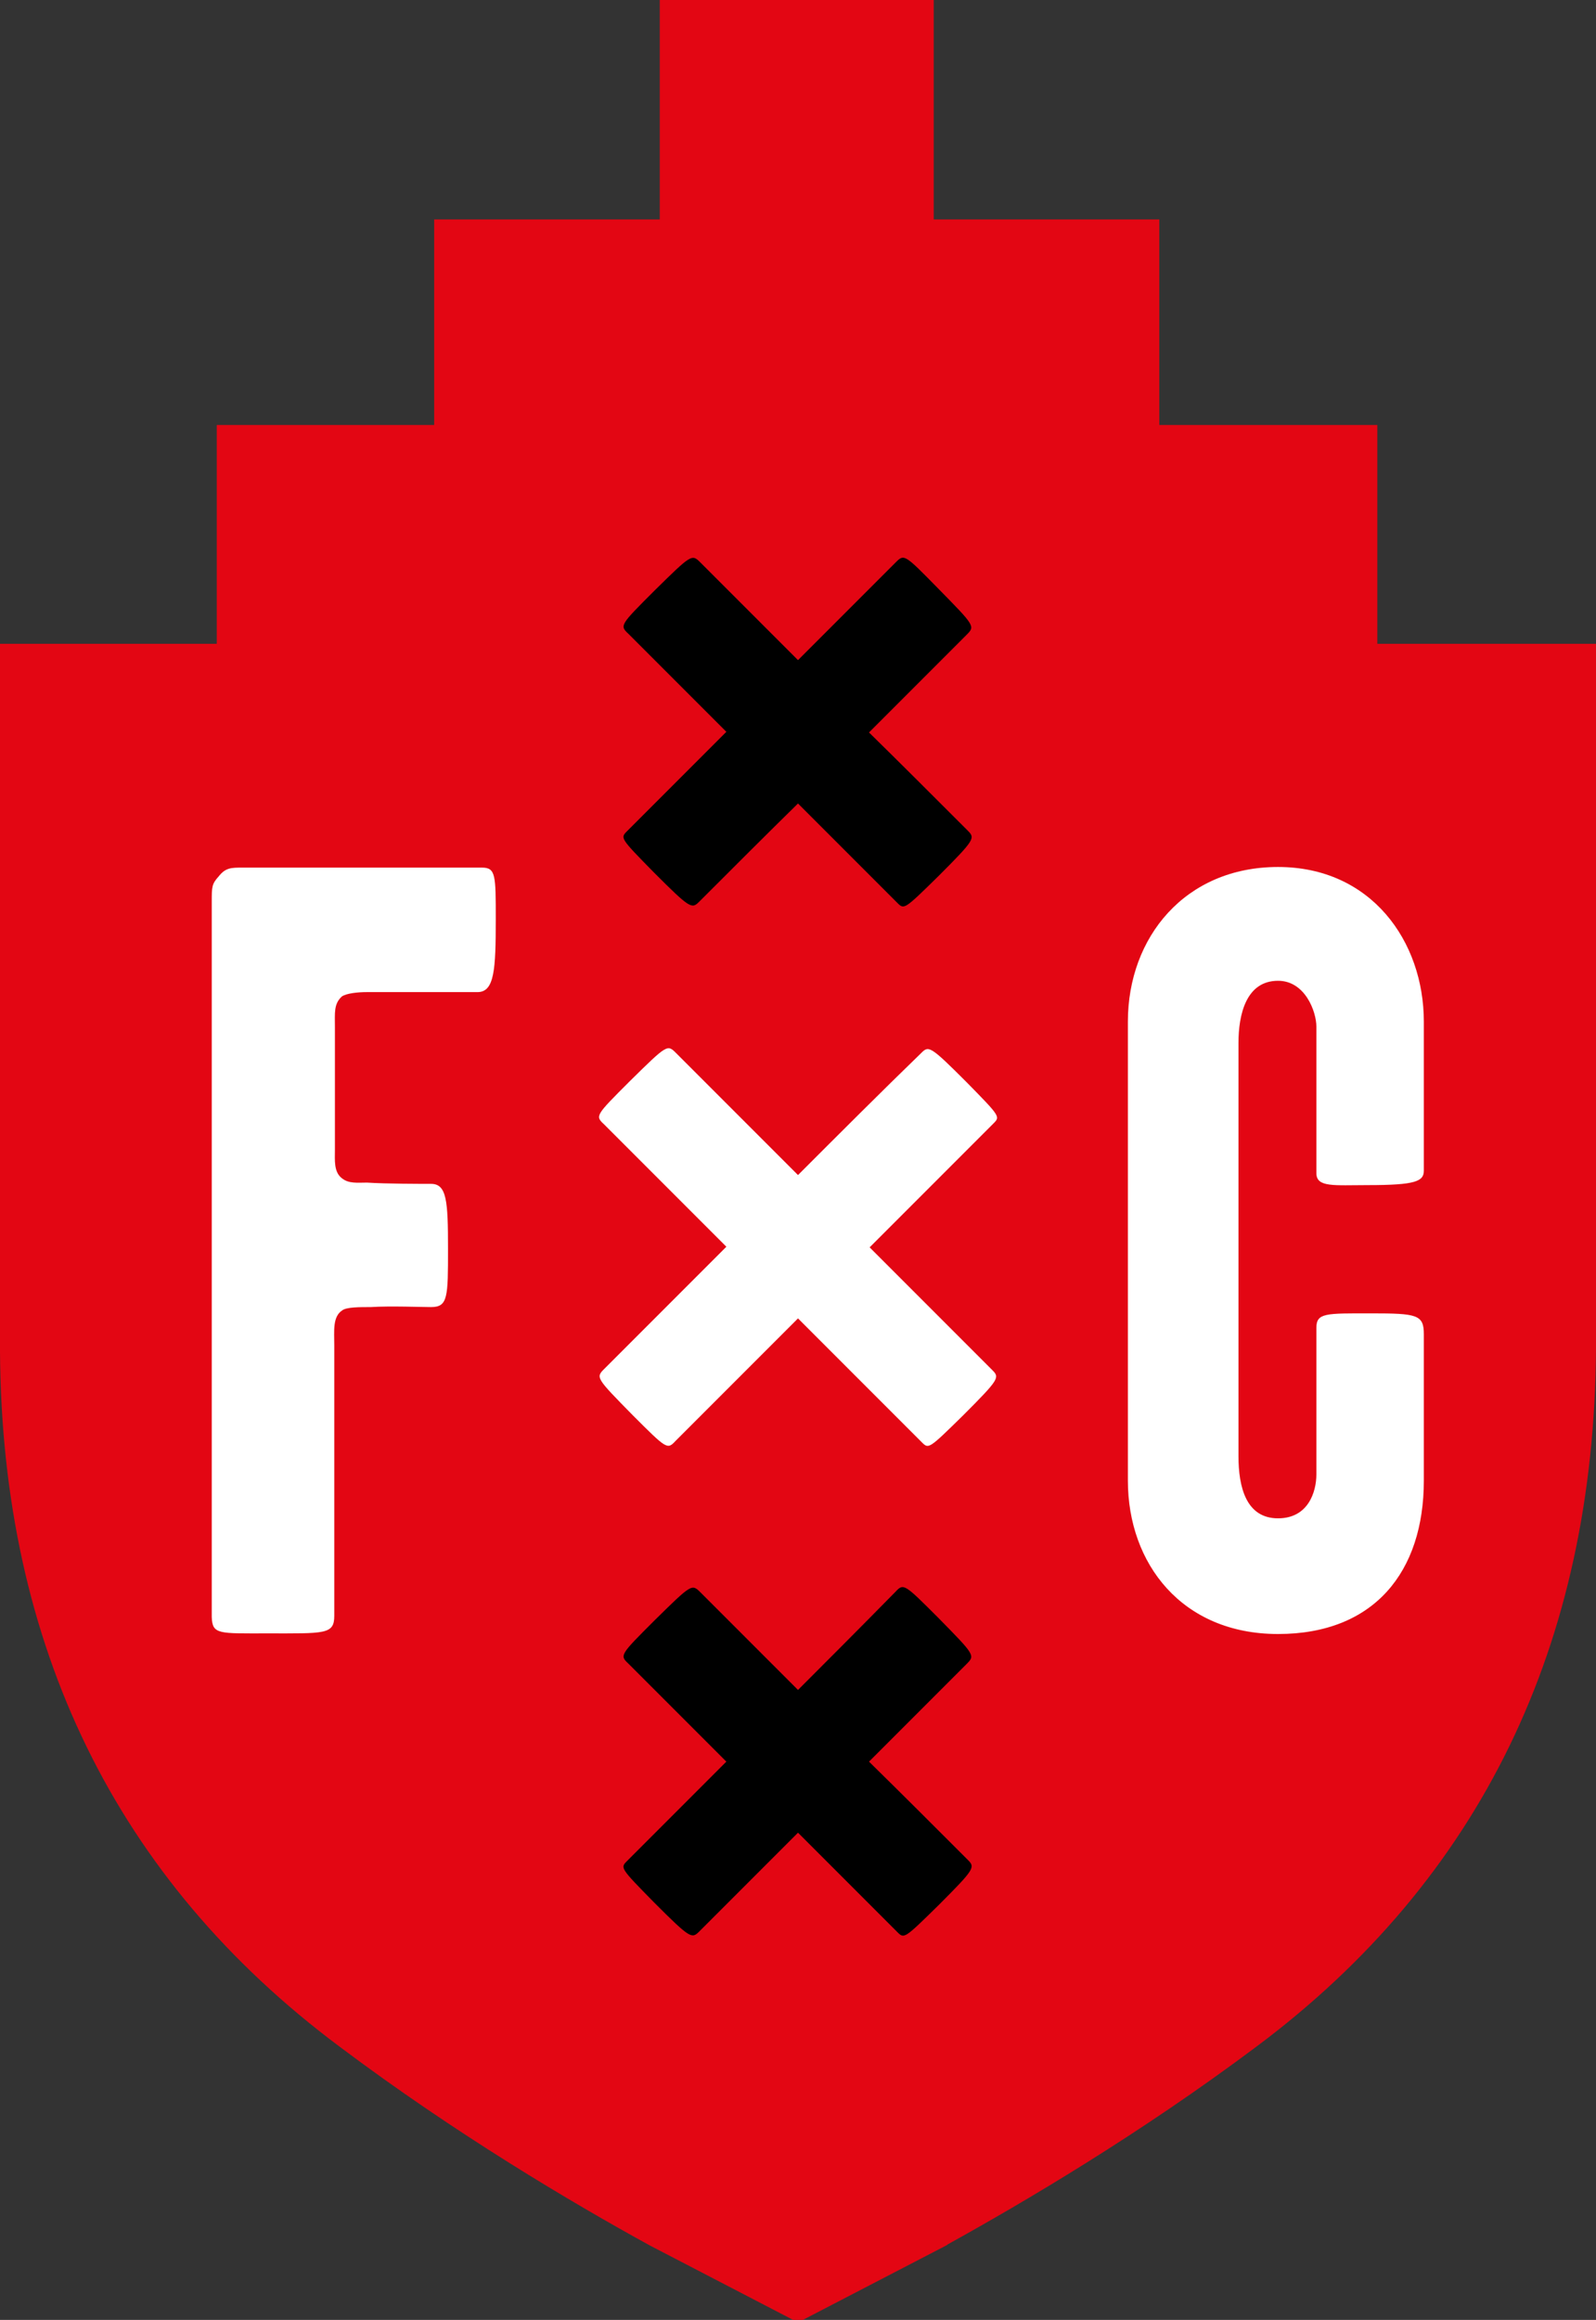 <?xml version="1.0" encoding="utf-8"?>
<!-- Generator: Adobe Illustrator 26.1.0, SVG Export Plug-In . SVG Version: 6.00 Build 0)  -->
<svg version="1.1" id="a" xmlns="http://www.w3.org/2000/svg" xmlns:xlink="http://www.w3.org/1999/xlink" x="0px" y="0px"
	 viewBox="0 0 254 369" style="enable-background:new 0 0 254 369;" xml:space="preserve">
<rect x="0" y="0" width="254" height="369" fill="#333333" stroke="none"/>
<style type="text/css">
	.st0{fill:#E30613;}
	.st1{fill:#FFFFFF;}
</style>
<path class="st0" d="M219.2,102.4V67.6h-34.7V34.9h-35.9V0H105v34.9H69.1v32.7H34.5v34.8H0V215c0.3,46.8,18.5,84,54,110.5
	c18.5,13.9,37.1,24.9,49.5,31.7l23.5,12.2l23.7-12.3l0.1-0.1c12.1-6.7,30.5-17.5,49.2-31.5c35.6-26.6,53.7-63.9,54-111V102.4H219.2
	L219.2,102.4z"/>
<path class="st1" d="M127,186.9c-9-9-16.4-16.4-19.4-19.4c-1.4-1.4-1.4-1.4-7.4,4.5c-5.4,5.4-5.5,5.5-4.1,6.8
	c7,7,13.3,13.3,19.5,19.5c-9,9-16.4,16.4-19.4,19.4c-1.4,1.4-1.4,1.4,4.5,7.4c5.4,5.4,5.5,5.5,6.8,4.1c7-7,13.3-13.3,19.5-19.5
	c6.1,6.1,12.5,12.5,19.7,19.7c1.1,1.1,1.1,1.1,6.6-4.3c5.8-5.8,5.8-6,4.6-7.2c-6.3-6.3-13-13-19.5-19.5c6.1-6.1,12.5-12.5,19.7-19.7
	c1.1-1.1,1.1-1.1-4.3-6.6c-5.8-5.8-6-5.8-7.2-4.6C140.3,173.6,133.5,180.4,127,186.9L127,186.9z"/>
<path d="M127,268.8c-7-7-12.5-12.5-15.5-15.5c-1.4-1.4-1.4-1.4-7.4,4.5c-5.4,5.4-5.5,5.5-4.1,6.8c6.4,6.4,11.2,11.2,15.6,15.6
	c-4.4,4.4-9.3,9.3-15.8,15.8c-1.1,1.1-1.1,1.1,4.3,6.6c5.8,5.8,6,5.8,7.2,4.6c5.5-5.5,10.8-10.8,15.7-15.7
	c4.4,4.4,9.3,9.3,15.8,15.8c1.1,1.1,1.1,1.1,6.6-4.3c5.8-5.8,5.8-6,4.6-7.2c-5.5-5.5-10.8-10.8-15.7-15.6c7-7,12.5-12.5,15.5-15.5
	c1.4-1.4,1.4-1.4-4.5-7.4c-5.4-5.4-5.5-5.5-6.8-4.1C136.2,259.6,131.4,264.4,127,268.8L127,268.8z"/>
<path d="M142.6,89.4c-6.4,6.4-11.2,11.2-15.6,15.6c-7-7-12.5-12.5-15.5-15.5c-1.4-1.4-1.4-1.4-7.4,4.5c-5.4,5.4-5.5,5.5-4.1,6.8
	c6.4,6.4,11.2,11.2,15.6,15.6c-4.4,4.4-9.3,9.3-15.8,15.8c-1.1,1.1-1.1,1.1,4.3,6.6c5.8,5.8,6,5.8,7.2,4.6
	c5.5-5.5,10.8-10.8,15.7-15.6c4.4,4.4,9.3,9.3,15.8,15.8c1.1,1.1,1.1,1.1,6.6-4.3c5.8-5.8,5.8-6,4.6-7.2
	c-5.5-5.5-10.8-10.8-15.7-15.6c7-7,12.5-12.5,15.5-15.5c1.4-1.4,1.4-1.4-4.5-7.4C144,88.2,143.9,88.1,142.6,89.4z"/>
<path class="st1" d="M33.7,257.2V143.4c0-2.3,0-2.8,1.1-4c1.1-1.4,2-1.4,3.8-1.4h38.1c2.2,0,2.2,1.2,2.2,8.2c0,8-0.2,11.6-2.9,11.6
	H58.4c-1.5,0-3.3,0.2-4,0.7c-1.3,1.2-1.1,2.6-1.1,4.9v19.5c0,1.6-0.2,3.5,1.1,4.5c1.1,0.9,2.5,0.7,4,0.7c3.1,0.2,8.5,0.2,10.2,0.2
	c2.5,0,2.7,2.7,2.7,10.3c0,7.7,0,9.3-2.7,9.3c-1.5,0-6.5-0.2-9.6,0c-1.8,0-3.8,0-4.5,0.5c-1.6,1-1.3,3.3-1.3,5.6v43
	c0,3-1.5,2.8-10.7,2.8C34.8,259.8,33.8,260,33.7,257.2L33.7,257.2z"/>
<path class="st1" d="M209.5,163.3c0-2.4-1.8-7.3-6.1-7.3c-5.1,0-6.3,5.4-6.3,9.9v65.7c0,4.9,1.2,9.9,6.3,9.9c4.8,0,6.1-4.2,6.1-7
	v-23.3c0-2.4,1.5-2.3,8.7-2.3c7.3,0,8.4,0.2,8.4,3.3v23.3c0,14.5-7.9,24.4-23.2,24.4s-23.9-11.2-23.9-24.4v-73
	c0-13.4,9.1-24.6,23.9-24.6c14.8,0,23.2,11.8,23.2,24.6v23.7c0,1.7-1.3,2.3-8.9,2.3c-5.4,0-8.2,0.4-8.2-1.9L209.5,163.3L209.5,163.3
	z"/>
</svg>
